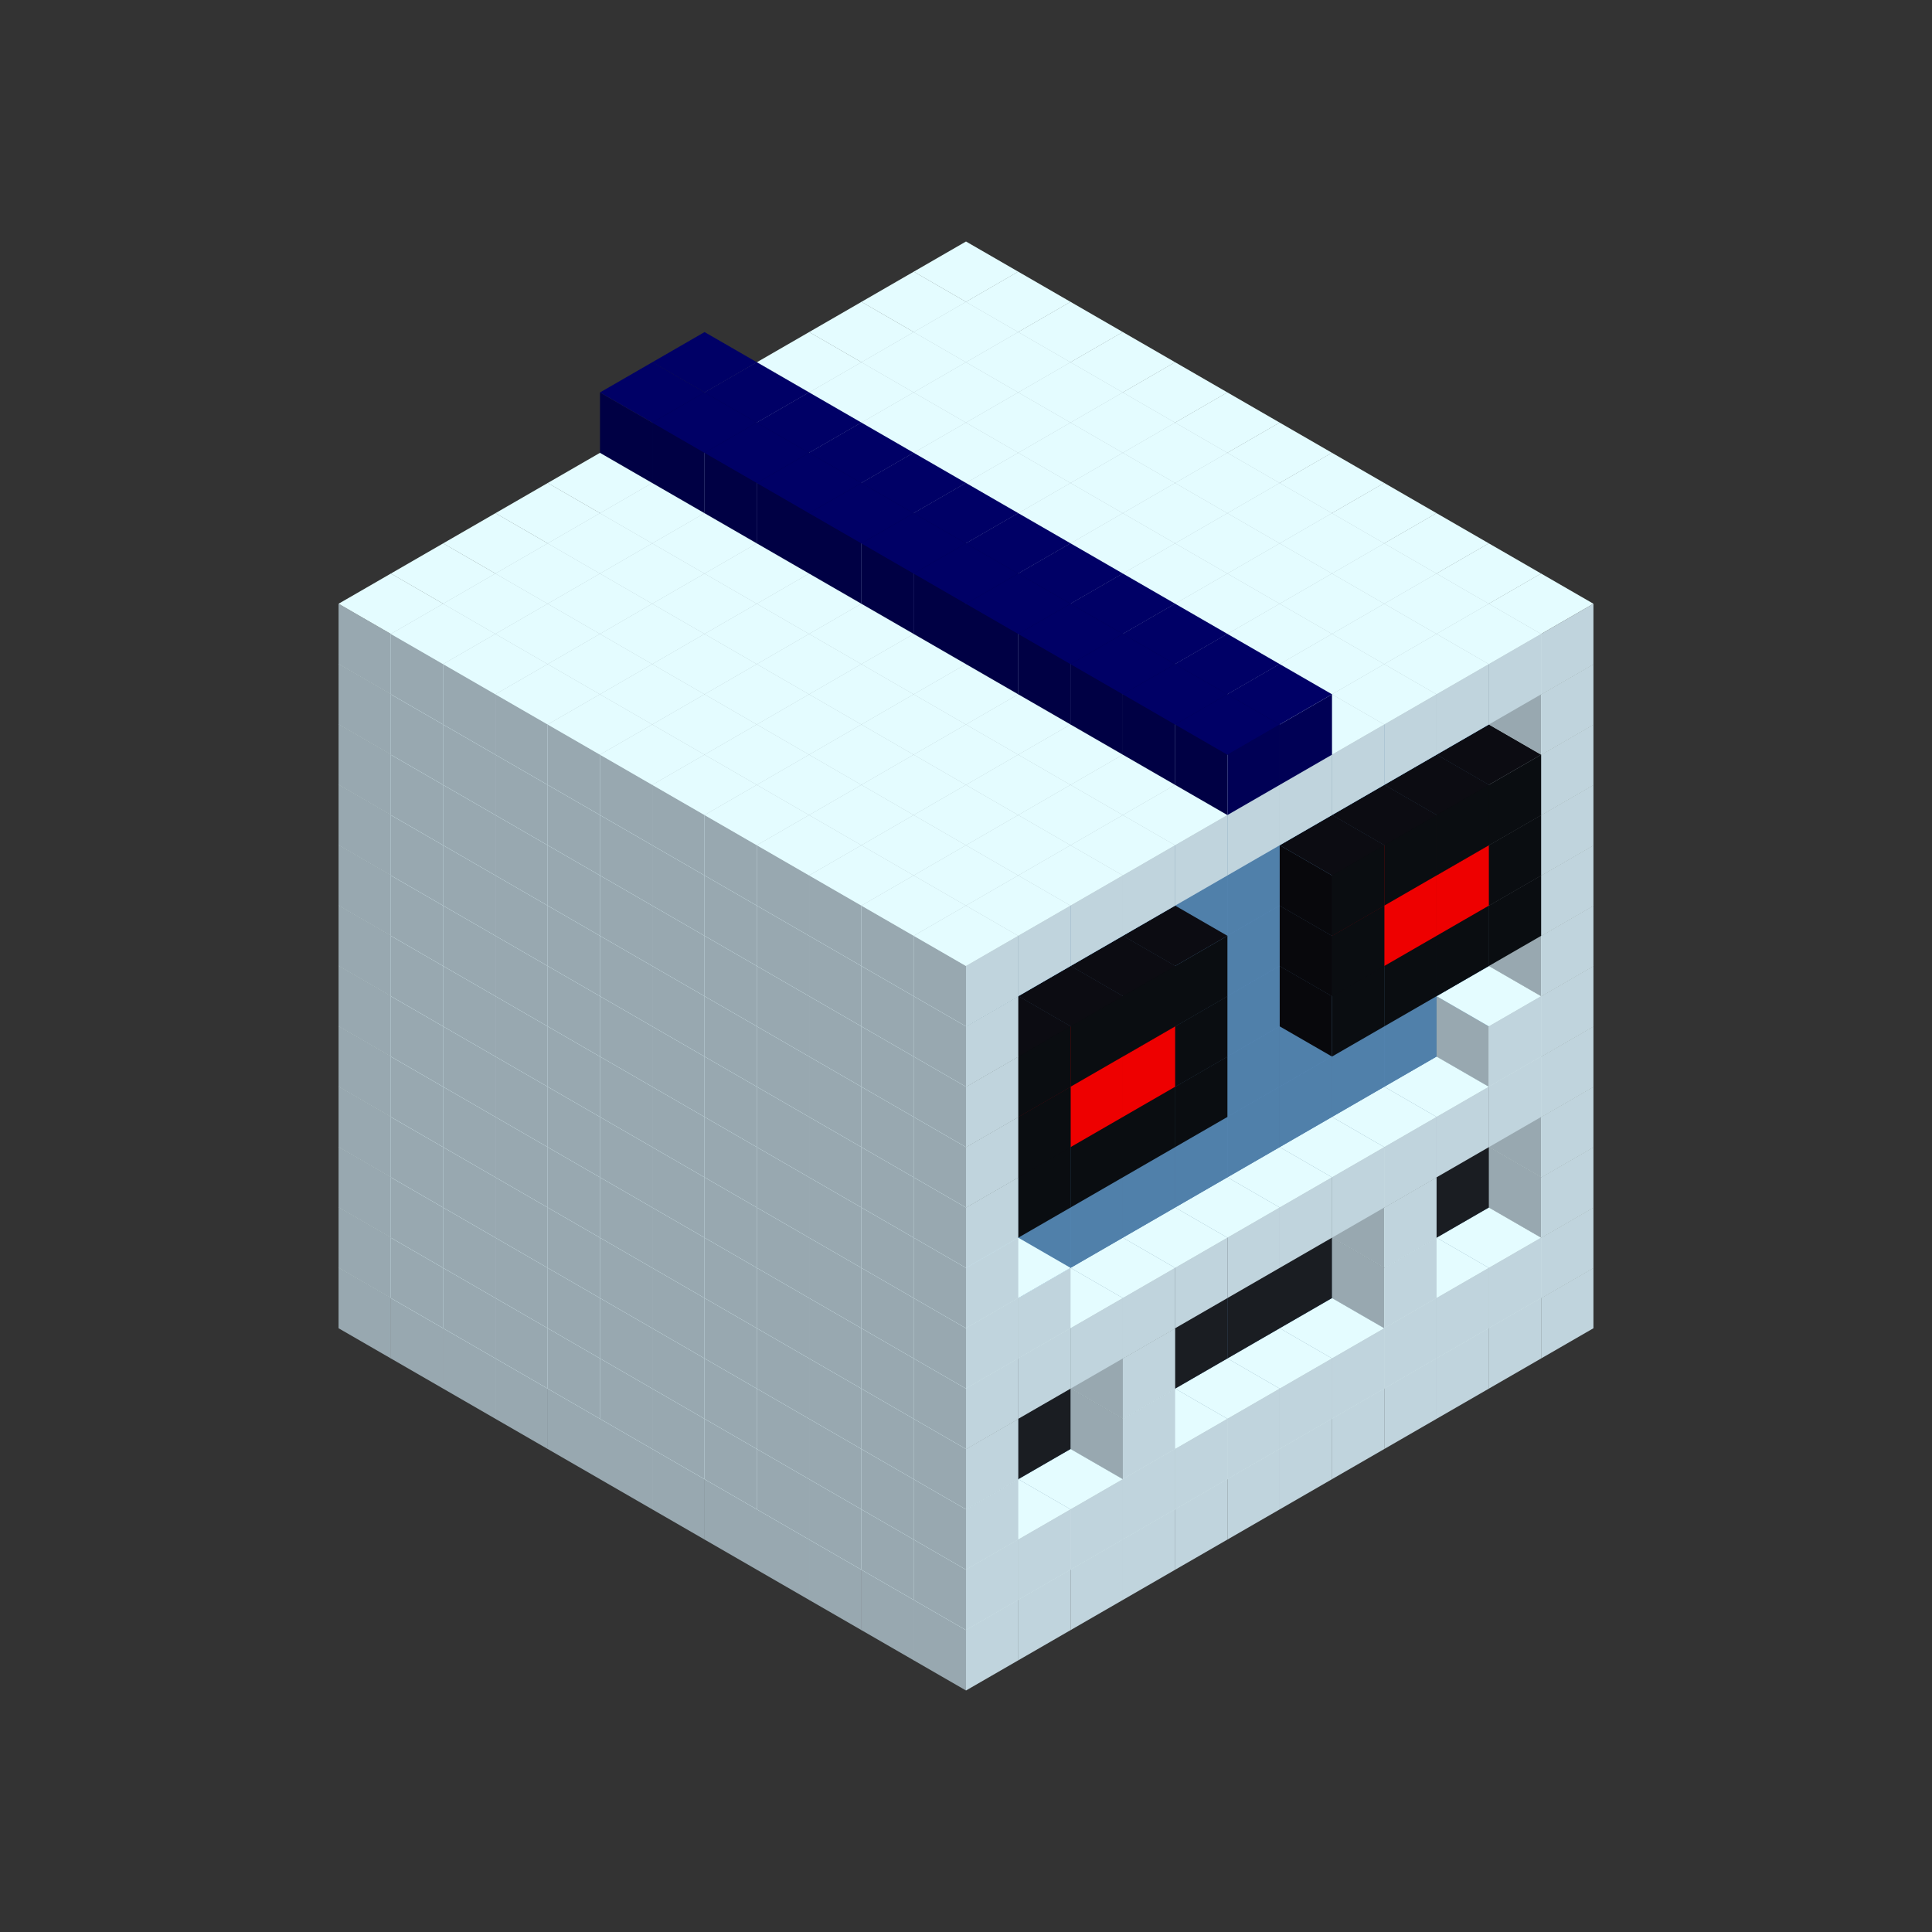 
<svg width='600' height='600' viewBox='4436371 5550000 3200000 3200000' xmlns='http://www.w3.org/2000/svg' xmlns:xlink='http://www.w3.org/1999/xlink'>
<rect x="4436371" y="5550000" width="3200000" height="3200000" fill="#333333" stroke="none"/>
<use xlink:href='#v-0x00000184-1' transform='translate(983738,3600000)'/>
<use xlink:href='#v-0x00000184-1' transform='translate(1070341,3650000)'/>
<use xlink:href='#v-0x00000184-1' transform='translate(1156944,3700000)'/>
<use xlink:href='#v-0x00000184-1' transform='translate(1243547,3750000)'/>
<use xlink:href='#v-0x00000184-1' transform='translate(1330150,3800000)'/>
<use xlink:href='#v-0x00000184-1' transform='translate(1416753,3850000)'/>
<use xlink:href='#v-0x00000184-1' transform='translate(1503356,3900000)'/>
<use xlink:href='#v-0x00000184-1' transform='translate(1589959,3950000)'/>
<use xlink:href='#v-0x00000184-1' transform='translate(1676562,4000000)'/>
<use xlink:href='#v-0x00000184-1' transform='translate(1763165,4050000)'/>
<use xlink:href='#v-0x00000184-1' transform='translate(1849768,4100000)'/>
<use xlink:href='#v-0x00000184-1' transform='translate(2889004,3600000)'/>
<use xlink:href='#v-0x00000184-1' transform='translate(2802401,3650000)'/>
<use xlink:href='#v-0x00000184-1' transform='translate(2715798,3700000)'/>
<use xlink:href='#v-0x00000184-1' transform='translate(2629195,3750000)'/>
<use xlink:href='#v-0x00000184-1' transform='translate(2542592,3800000)'/>
<use xlink:href='#v-0x00000184-1' transform='translate(2455989,3850000)'/>
<use xlink:href='#v-0x00000184-1' transform='translate(2369386,3900000)'/>
<use xlink:href='#v-0x00000184-1' transform='translate(2282783,3950000)'/>
<use xlink:href='#v-0x00000184-1' transform='translate(2196180,4000000)'/>
<use xlink:href='#v-0x00000184-1' transform='translate(2109577,4050000)'/>
<use xlink:href='#v-0x00000184-1' transform='translate(2022974,4100000)'/>
<use xlink:href='#v-0x00000184-1' transform='translate(1936371,4150000)'/>
<use xlink:href='#v-0x00000184-1' transform='translate(983738,3500000)'/>
<use xlink:href='#v-0x00000184-1' transform='translate(1070341,3550000)'/>
<use xlink:href='#v-0x00000184-1' transform='translate(1156944,3600000)'/>
<use xlink:href='#v-0x00000184-1' transform='translate(1243547,3650000)'/>
<use xlink:href='#v-0x00000184-1' transform='translate(1330150,3700000)'/>
<use xlink:href='#v-0x00000184-1' transform='translate(1416753,3750000)'/>
<use xlink:href='#v-0x00000184-1' transform='translate(1503356,3800000)'/>
<use xlink:href='#v-0x00000184-1' transform='translate(1589959,3850000)'/>
<use xlink:href='#v-0x00000184-1' transform='translate(1676562,3900000)'/>
<use xlink:href='#v-0x00000184-1' transform='translate(1763165,3950000)'/>
<use xlink:href='#v-0x00000184-2' transform='translate(2715798,3500000)'/>
<use xlink:href='#v-0x00000184-2' transform='translate(2629195,3550000)'/>
<use xlink:href='#v-0x00000184-2' transform='translate(2542592,3600000)'/>
<use xlink:href='#v-0x00000184-2' transform='translate(2455989,3650000)'/>
<use xlink:href='#v-0x00000184-2' transform='translate(2369386,3700000)'/>
<use xlink:href='#v-0x00000184-2' transform='translate(2282783,3750000)'/>
<use xlink:href='#v-0x00000184-2' transform='translate(2196180,3800000)'/>
<use xlink:href='#v-0x00000184-2' transform='translate(2109577,3850000)'/>
<use xlink:href='#v-0x00000184-2' transform='translate(2022974,3900000)'/>
<use xlink:href='#v-0x00000184-2' transform='translate(1936371,3950000)'/>
<use xlink:href='#v-0x00000184-1' transform='translate(1849768,4000000)'/>
<use xlink:href='#v-0x00000184-1' transform='translate(2889004,3500000)'/>
<use xlink:href='#v-0x00000184-1' transform='translate(2802401,3550000)'/>
<use xlink:href='#v-0x00000184-1' transform='translate(2715798,3600000)'/>
<use xlink:href='#v-0x00000184-1' transform='translate(2629195,3650000)'/>
<use xlink:href='#v-0x00000184-1' transform='translate(2542592,3700000)'/>
<use xlink:href='#v-0x00000184-1' transform='translate(2455989,3750000)'/>
<use xlink:href='#v-0x00000184-1' transform='translate(2369386,3800000)'/>
<use xlink:href='#v-0x00000184-1' transform='translate(2282783,3850000)'/>
<use xlink:href='#v-0x00000184-1' transform='translate(2196180,3900000)'/>
<use xlink:href='#v-0x00000184-1' transform='translate(2109577,3950000)'/>
<use xlink:href='#v-0x00000184-1' transform='translate(2022974,4000000)'/>
<use xlink:href='#v-0x00000184-1' transform='translate(1936371,4050000)'/>
<use xlink:href='#v-0x00000184-1' transform='translate(983738,3400000)'/>
<use xlink:href='#v-0x00000184-1' transform='translate(1070341,3450000)'/>
<use xlink:href='#v-0x00000184-1' transform='translate(1156944,3500000)'/>
<use xlink:href='#v-0x00000184-1' transform='translate(1243547,3550000)'/>
<use xlink:href='#v-0x00000184-1' transform='translate(1330150,3600000)'/>
<use xlink:href='#v-0x00000184-1' transform='translate(1416753,3650000)'/>
<use xlink:href='#v-0x00000184-1' transform='translate(1503356,3700000)'/>
<use xlink:href='#v-0x00000184-1' transform='translate(1589959,3750000)'/>
<use xlink:href='#v-0x00000184-1' transform='translate(1676562,3800000)'/>
<use xlink:href='#v-0x00000184-1' transform='translate(1763165,3850000)'/>
<use xlink:href='#v-0x00000184-4' transform='translate(2715798,3400000)'/>
<use xlink:href='#v-0x00000184-4' transform='translate(2629195,3450000)'/>
<use xlink:href='#v-0x00000184-4' transform='translate(2542592,3500000)'/>
<use xlink:href='#v-0x00000184-4' transform='translate(2455989,3550000)'/>
<use xlink:href='#v-0x00000184-4' transform='translate(2369386,3600000)'/>
<use xlink:href='#v-0x00000184-4' transform='translate(2282783,3650000)'/>
<use xlink:href='#v-0x00000184-4' transform='translate(2196180,3700000)'/>
<use xlink:href='#v-0x00000184-4' transform='translate(2109577,3750000)'/>
<use xlink:href='#v-0x00000184-4' transform='translate(2022974,3800000)'/>
<use xlink:href='#v-0x00000184-4' transform='translate(1936371,3850000)'/>
<use xlink:href='#v-0x00000184-1' transform='translate(1849768,3900000)'/>
<use xlink:href='#v-0x00000184-1' transform='translate(2889004,3400000)'/>
<use xlink:href='#v-0x00000184-1' transform='translate(2629195,3550000)'/>
<use xlink:href='#v-0x00000184-1' transform='translate(2196180,3800000)'/>
<use xlink:href='#v-0x00000184-1' transform='translate(1936371,3950000)'/>
<use xlink:href='#v-0x00000184-1' transform='translate(983738,3300000)'/>
<use xlink:href='#v-0x00000184-1' transform='translate(1070341,3350000)'/>
<use xlink:href='#v-0x00000184-1' transform='translate(1156944,3400000)'/>
<use xlink:href='#v-0x00000184-1' transform='translate(1243547,3450000)'/>
<use xlink:href='#v-0x00000184-1' transform='translate(1330150,3500000)'/>
<use xlink:href='#v-0x00000184-1' transform='translate(1416753,3550000)'/>
<use xlink:href='#v-0x00000184-1' transform='translate(1503356,3600000)'/>
<use xlink:href='#v-0x00000184-1' transform='translate(1589959,3650000)'/>
<use xlink:href='#v-0x00000184-1' transform='translate(1676562,3700000)'/>
<use xlink:href='#v-0x00000184-1' transform='translate(1763165,3750000)'/>
<use xlink:href='#v-0x00000184-4' transform='translate(2715798,3300000)'/>
<use xlink:href='#v-0x00000184-4' transform='translate(2629195,3350000)'/>
<use xlink:href='#v-0x00000184-4' transform='translate(2542592,3400000)'/>
<use xlink:href='#v-0x00000184-4' transform='translate(2455989,3450000)'/>
<use xlink:href='#v-0x00000184-4' transform='translate(2369386,3500000)'/>
<use xlink:href='#v-0x00000184-4' transform='translate(2282783,3550000)'/>
<use xlink:href='#v-0x00000184-4' transform='translate(2196180,3600000)'/>
<use xlink:href='#v-0x00000184-4' transform='translate(2109577,3650000)'/>
<use xlink:href='#v-0x00000184-4' transform='translate(2022974,3700000)'/>
<use xlink:href='#v-0x00000184-4' transform='translate(1936371,3750000)'/>
<use xlink:href='#v-0x00000184-1' transform='translate(1849768,3800000)'/>
<use xlink:href='#v-0x00000184-1' transform='translate(2889004,3300000)'/>
<use xlink:href='#v-0x00000184-1' transform='translate(2629195,3450000)'/>
<use xlink:href='#v-0x00000184-1' transform='translate(2196180,3700000)'/>
<use xlink:href='#v-0x00000184-1' transform='translate(1936371,3850000)'/>
<use xlink:href='#v-0x00000184-1' transform='translate(983738,3200000)'/>
<use xlink:href='#v-0x00000184-1' transform='translate(1070341,3250000)'/>
<use xlink:href='#v-0x00000184-1' transform='translate(1156944,3300000)'/>
<use xlink:href='#v-0x00000184-1' transform='translate(1243547,3350000)'/>
<use xlink:href='#v-0x00000184-1' transform='translate(1330150,3400000)'/>
<use xlink:href='#v-0x00000184-1' transform='translate(1416753,3450000)'/>
<use xlink:href='#v-0x00000184-1' transform='translate(1503356,3500000)'/>
<use xlink:href='#v-0x00000184-1' transform='translate(1589959,3550000)'/>
<use xlink:href='#v-0x00000184-1' transform='translate(1676562,3600000)'/>
<use xlink:href='#v-0x00000184-1' transform='translate(1763165,3650000)'/>
<use xlink:href='#v-0x00000184-2' transform='translate(2715798,3200000)'/>
<use xlink:href='#v-0x00000184-2' transform='translate(2629195,3250000)'/>
<use xlink:href='#v-0x00000184-2' transform='translate(2542592,3300000)'/>
<use xlink:href='#v-0x00000184-2' transform='translate(2455989,3350000)'/>
<use xlink:href='#v-0x00000184-2' transform='translate(2369386,3400000)'/>
<use xlink:href='#v-0x00000184-2' transform='translate(2282783,3450000)'/>
<use xlink:href='#v-0x00000184-2' transform='translate(2196180,3500000)'/>
<use xlink:href='#v-0x00000184-2' transform='translate(2109577,3550000)'/>
<use xlink:href='#v-0x00000184-2' transform='translate(2022974,3600000)'/>
<use xlink:href='#v-0x00000184-2' transform='translate(1936371,3650000)'/>
<use xlink:href='#v-0x00000184-1' transform='translate(1849768,3700000)'/>
<use xlink:href='#v-0x00000184-1' transform='translate(2889004,3200000)'/>
<use xlink:href='#v-0x00000184-1' transform='translate(2802401,3250000)'/>
<use xlink:href='#v-0x00000184-1' transform='translate(2715798,3300000)'/>
<use xlink:href='#v-0x00000184-1' transform='translate(2629195,3350000)'/>
<use xlink:href='#v-0x00000184-1' transform='translate(2542592,3400000)'/>
<use xlink:href='#v-0x00000184-1' transform='translate(2455989,3450000)'/>
<use xlink:href='#v-0x00000184-1' transform='translate(2369386,3500000)'/>
<use xlink:href='#v-0x00000184-1' transform='translate(2282783,3550000)'/>
<use xlink:href='#v-0x00000184-1' transform='translate(2196180,3600000)'/>
<use xlink:href='#v-0x00000184-1' transform='translate(2109577,3650000)'/>
<use xlink:href='#v-0x00000184-1' transform='translate(2022974,3700000)'/>
<use xlink:href='#v-0x00000184-1' transform='translate(1936371,3750000)'/>
<use xlink:href='#v-0x00000184-1' transform='translate(983738,3100000)'/>
<use xlink:href='#v-0x00000184-1' transform='translate(1070341,3150000)'/>
<use xlink:href='#v-0x00000184-1' transform='translate(1156944,3200000)'/>
<use xlink:href='#v-0x00000184-1' transform='translate(1243547,3250000)'/>
<use xlink:href='#v-0x00000184-1' transform='translate(1330150,3300000)'/>
<use xlink:href='#v-0x00000184-1' transform='translate(1416753,3350000)'/>
<use xlink:href='#v-0x00000184-1' transform='translate(1503356,3400000)'/>
<use xlink:href='#v-0x00000184-1' transform='translate(1589959,3450000)'/>
<use xlink:href='#v-0x00000184-1' transform='translate(1676562,3500000)'/>
<use xlink:href='#v-0x00000184-1' transform='translate(1763165,3550000)'/>
<use xlink:href='#v-0x00000184-2' transform='translate(2715798,3100000)'/>
<use xlink:href='#v-0x00000184-2' transform='translate(2629195,3150000)'/>
<use xlink:href='#v-0x00000184-2' transform='translate(2542592,3200000)'/>
<use xlink:href='#v-0x00000184-2' transform='translate(2455989,3250000)'/>
<use xlink:href='#v-0x00000184-2' transform='translate(2369386,3300000)'/>
<use xlink:href='#v-0x00000184-2' transform='translate(2282783,3350000)'/>
<use xlink:href='#v-0x00000184-2' transform='translate(2196180,3400000)'/>
<use xlink:href='#v-0x00000184-2' transform='translate(2109577,3450000)'/>
<use xlink:href='#v-0x00000184-2' transform='translate(2022974,3500000)'/>
<use xlink:href='#v-0x00000184-2' transform='translate(1936371,3550000)'/>
<use xlink:href='#v-0x00000184-1' transform='translate(1849768,3600000)'/>
<use xlink:href='#v-0x00000184-1' transform='translate(2889004,3100000)'/>
<use xlink:href='#v-0x00000184-1' transform='translate(2802401,3150000)'/>
<use xlink:href='#v-0x00000184-1' transform='translate(2022974,3600000)'/>
<use xlink:href='#v-0x00000184-1' transform='translate(1936371,3650000)'/>
<use xlink:href='#v-0x00000184-1' transform='translate(983738,3000000)'/>
<use xlink:href='#v-0x00000184-1' transform='translate(1070341,3050000)'/>
<use xlink:href='#v-0x00000184-1' transform='translate(1156944,3100000)'/>
<use xlink:href='#v-0x00000184-1' transform='translate(1243547,3150000)'/>
<use xlink:href='#v-0x00000184-1' transform='translate(1330150,3200000)'/>
<use xlink:href='#v-0x00000184-1' transform='translate(1416753,3250000)'/>
<use xlink:href='#v-0x00000184-1' transform='translate(1503356,3300000)'/>
<use xlink:href='#v-0x00000184-1' transform='translate(1589959,3350000)'/>
<use xlink:href='#v-0x00000184-1' transform='translate(1676562,3400000)'/>
<use xlink:href='#v-0x00000184-1' transform='translate(1763165,3450000)'/>
<use xlink:href='#v-0x00000184-2' transform='translate(2715798,3000000)'/>
<use xlink:href='#v-0x00000184-2' transform='translate(2629195,3050000)'/>
<use xlink:href='#v-0x00000184-2' transform='translate(2542592,3100000)'/>
<use xlink:href='#v-0x00000184-2' transform='translate(2455989,3150000)'/>
<use xlink:href='#v-0x00000184-2' transform='translate(2369386,3200000)'/>
<use xlink:href='#v-0x00000184-2' transform='translate(2282783,3250000)'/>
<use xlink:href='#v-0x00000184-2' transform='translate(2196180,3300000)'/>
<use xlink:href='#v-0x00000184-2' transform='translate(2109577,3350000)'/>
<use xlink:href='#v-0x00000184-2' transform='translate(2022974,3400000)'/>
<use xlink:href='#v-0x00000184-2' transform='translate(1936371,3450000)'/>
<use xlink:href='#v-0x00000184-1' transform='translate(1849768,3500000)'/>
<use xlink:href='#v-0x00000184-1' transform='translate(2889004,3000000)'/>
<use xlink:href='#v-0x00000184-1' transform='translate(1936371,3550000)'/>
<use xlink:href='#v-0x00000184-1' transform='translate(983738,2900000)'/>
<use xlink:href='#v-0x00000184-1' transform='translate(1070341,2950000)'/>
<use xlink:href='#v-0x00000184-1' transform='translate(1156944,3000000)'/>
<use xlink:href='#v-0x00000184-1' transform='translate(1243547,3050000)'/>
<use xlink:href='#v-0x00000184-1' transform='translate(1330150,3100000)'/>
<use xlink:href='#v-0x00000184-1' transform='translate(1416753,3150000)'/>
<use xlink:href='#v-0x00000184-1' transform='translate(1503356,3200000)'/>
<use xlink:href='#v-0x00000184-1' transform='translate(1589959,3250000)'/>
<use xlink:href='#v-0x00000184-1' transform='translate(1676562,3300000)'/>
<use xlink:href='#v-0x00000184-1' transform='translate(1763165,3350000)'/>
<use xlink:href='#v-0x00000184-2' transform='translate(2715798,2900000)'/>
<use xlink:href='#v-0x00000184-2' transform='translate(2629195,2950000)'/>
<use xlink:href='#v-0x00000184-2' transform='translate(2542592,3000000)'/>
<use xlink:href='#v-0x00000184-2' transform='translate(2455989,3050000)'/>
<use xlink:href='#v-0x00000184-2' transform='translate(2369386,3100000)'/>
<use xlink:href='#v-0x00000184-2' transform='translate(2282783,3150000)'/>
<use xlink:href='#v-0x00000184-2' transform='translate(2196180,3200000)'/>
<use xlink:href='#v-0x00000184-2' transform='translate(2109577,3250000)'/>
<use xlink:href='#v-0x00000184-2' transform='translate(2022974,3300000)'/>
<use xlink:href='#v-0x00000184-2' transform='translate(1936371,3350000)'/>
<use xlink:href='#v-0x00000184-1' transform='translate(1849768,3400000)'/>
<use xlink:href='#v-0x00000184-1' transform='translate(2889004,2900000)'/>
<use xlink:href='#v-0x00000184-5' transform='translate(2802401,2950000)'/>
<use xlink:href='#v-0x00000184-5' transform='translate(2715798,3000000)'/>
<use xlink:href='#v-0x00000184-5' transform='translate(2629195,3050000)'/>
<use xlink:href='#v-0x00000184-5' transform='translate(2542592,3100000)'/>
<use xlink:href='#v-0x00000184-5' transform='translate(2282783,3250000)'/>
<use xlink:href='#v-0x00000184-5' transform='translate(2196180,3300000)'/>
<use xlink:href='#v-0x00000184-5' transform='translate(2109577,3350000)'/>
<use xlink:href='#v-0x00000184-5' transform='translate(2022974,3400000)'/>
<use xlink:href='#v-0x00000184-1' transform='translate(1936371,3450000)'/>
<use xlink:href='#v-0x00000184-1' transform='translate(983738,2800000)'/>
<use xlink:href='#v-0x00000184-1' transform='translate(1070341,2850000)'/>
<use xlink:href='#v-0x00000184-1' transform='translate(1156944,2900000)'/>
<use xlink:href='#v-0x00000184-1' transform='translate(1243547,2950000)'/>
<use xlink:href='#v-0x00000184-1' transform='translate(1330150,3000000)'/>
<use xlink:href='#v-0x00000184-1' transform='translate(1416753,3050000)'/>
<use xlink:href='#v-0x00000184-1' transform='translate(1503356,3100000)'/>
<use xlink:href='#v-0x00000184-1' transform='translate(1589959,3150000)'/>
<use xlink:href='#v-0x00000184-1' transform='translate(1676562,3200000)'/>
<use xlink:href='#v-0x00000184-1' transform='translate(1763165,3250000)'/>
<use xlink:href='#v-0x00000184-2' transform='translate(2715798,2800000)'/>
<use xlink:href='#v-0x00000184-2' transform='translate(2629195,2850000)'/>
<use xlink:href='#v-0x00000184-2' transform='translate(2542592,2900000)'/>
<use xlink:href='#v-0x00000184-2' transform='translate(2455989,2950000)'/>
<use xlink:href='#v-0x00000184-2' transform='translate(2369386,3000000)'/>
<use xlink:href='#v-0x00000184-2' transform='translate(2282783,3050000)'/>
<use xlink:href='#v-0x00000184-2' transform='translate(2196180,3100000)'/>
<use xlink:href='#v-0x00000184-2' transform='translate(2109577,3150000)'/>
<use xlink:href='#v-0x00000184-2' transform='translate(2022974,3200000)'/>
<use xlink:href='#v-0x00000184-2' transform='translate(1936371,3250000)'/>
<use xlink:href='#v-0x00000184-1' transform='translate(1849768,3300000)'/>
<use xlink:href='#v-0x00000184-1' transform='translate(2889004,2800000)'/>
<use xlink:href='#v-0x00000184-5' transform='translate(2802401,2850000)'/>
<use xlink:href='#v-0x00000184-6' transform='translate(2715798,2900000)'/>
<use xlink:href='#v-0x00000184-6' transform='translate(2629195,2950000)'/>
<use xlink:href='#v-0x00000184-5' transform='translate(2542592,3000000)'/>
<use xlink:href='#v-0x00000184-5' transform='translate(2282783,3150000)'/>
<use xlink:href='#v-0x00000184-6' transform='translate(2196180,3200000)'/>
<use xlink:href='#v-0x00000184-6' transform='translate(2109577,3250000)'/>
<use xlink:href='#v-0x00000184-5' transform='translate(2022974,3300000)'/>
<use xlink:href='#v-0x00000184-1' transform='translate(1936371,3350000)'/>
<use xlink:href='#v-0x00000184-1' transform='translate(983738,2700000)'/>
<use xlink:href='#v-0x00000184-1' transform='translate(1070341,2750000)'/>
<use xlink:href='#v-0x00000184-1' transform='translate(1156944,2800000)'/>
<use xlink:href='#v-0x00000184-1' transform='translate(1243547,2850000)'/>
<use xlink:href='#v-0x00000184-1' transform='translate(1330150,2900000)'/>
<use xlink:href='#v-0x00000184-1' transform='translate(1416753,2950000)'/>
<use xlink:href='#v-0x00000184-1' transform='translate(1503356,3000000)'/>
<use xlink:href='#v-0x00000184-1' transform='translate(1589959,3050000)'/>
<use xlink:href='#v-0x00000184-1' transform='translate(1676562,3100000)'/>
<use xlink:href='#v-0x00000184-1' transform='translate(1763165,3150000)'/>
<use xlink:href='#v-0x00000184-2' transform='translate(2715798,2700000)'/>
<use xlink:href='#v-0x00000184-2' transform='translate(2629195,2750000)'/>
<use xlink:href='#v-0x00000184-2' transform='translate(2542592,2800000)'/>
<use xlink:href='#v-0x00000184-2' transform='translate(2455989,2850000)'/>
<use xlink:href='#v-0x00000184-2' transform='translate(2369386,2900000)'/>
<use xlink:href='#v-0x00000184-2' transform='translate(2282783,2950000)'/>
<use xlink:href='#v-0x00000184-2' transform='translate(2196180,3000000)'/>
<use xlink:href='#v-0x00000184-2' transform='translate(2109577,3050000)'/>
<use xlink:href='#v-0x00000184-2' transform='translate(2022974,3100000)'/>
<use xlink:href='#v-0x00000184-2' transform='translate(1936371,3150000)'/>
<use xlink:href='#v-0x00000184-1' transform='translate(1849768,3200000)'/>
<use xlink:href='#v-0x00000184-1' transform='translate(2889004,2700000)'/>
<use xlink:href='#v-0x00000184-5' transform='translate(2802401,2750000)'/>
<use xlink:href='#v-0x00000184-5' transform='translate(2715798,2800000)'/>
<use xlink:href='#v-0x00000184-5' transform='translate(2629195,2850000)'/>
<use xlink:href='#v-0x00000184-5' transform='translate(2542592,2900000)'/>
<use xlink:href='#v-0x00000184-5' transform='translate(2282783,3050000)'/>
<use xlink:href='#v-0x00000184-5' transform='translate(2196180,3100000)'/>
<use xlink:href='#v-0x00000184-5' transform='translate(2109577,3150000)'/>
<use xlink:href='#v-0x00000184-5' transform='translate(2022974,3200000)'/>
<use xlink:href='#v-0x00000184-1' transform='translate(1936371,3250000)'/>
<use xlink:href='#v-0x00000184-1' transform='translate(983738,2600000)'/>
<use xlink:href='#v-0x00000184-1' transform='translate(1070341,2650000)'/>
<use xlink:href='#v-0x00000184-1' transform='translate(1156944,2700000)'/>
<use xlink:href='#v-0x00000184-1' transform='translate(1243547,2750000)'/>
<use xlink:href='#v-0x00000184-1' transform='translate(1330150,2800000)'/>
<use xlink:href='#v-0x00000184-1' transform='translate(1416753,2850000)'/>
<use xlink:href='#v-0x00000184-1' transform='translate(1503356,2900000)'/>
<use xlink:href='#v-0x00000184-1' transform='translate(1589959,2950000)'/>
<use xlink:href='#v-0x00000184-1' transform='translate(1676562,3000000)'/>
<use xlink:href='#v-0x00000184-1' transform='translate(1763165,3050000)'/>
<use xlink:href='#v-0x00000184-2' transform='translate(2715798,2600000)'/>
<use xlink:href='#v-0x00000184-2' transform='translate(2629195,2650000)'/>
<use xlink:href='#v-0x00000184-2' transform='translate(2542592,2700000)'/>
<use xlink:href='#v-0x00000184-2' transform='translate(2455989,2750000)'/>
<use xlink:href='#v-0x00000184-2' transform='translate(2369386,2800000)'/>
<use xlink:href='#v-0x00000184-2' transform='translate(2282783,2850000)'/>
<use xlink:href='#v-0x00000184-2' transform='translate(2196180,2900000)'/>
<use xlink:href='#v-0x00000184-2' transform='translate(2109577,2950000)'/>
<use xlink:href='#v-0x00000184-2' transform='translate(2022974,3000000)'/>
<use xlink:href='#v-0x00000184-2' transform='translate(1936371,3050000)'/>
<use xlink:href='#v-0x00000184-1' transform='translate(1849768,3100000)'/>
<use xlink:href='#v-0x00000184-1' transform='translate(2889004,2600000)'/>
<use xlink:href='#v-0x00000184-1' transform='translate(1936371,3150000)'/>
<use xlink:href='#v-0x00000184-1' transform='translate(1936371,1950000)'/>
<use xlink:href='#v-0x00000184-1' transform='translate(1849768,2000000)'/>
<use xlink:href='#v-0x00000184-1' transform='translate(1763165,2050000)'/>
<use xlink:href='#v-0x00000184-1' transform='translate(1676562,2100000)'/>
<use xlink:href='#v-0x00000184-1' transform='translate(1589959,2150000)'/>
<use xlink:href='#v-0x00000184-1' transform='translate(1503356,2200000)'/>
<use xlink:href='#v-0x00000184-1' transform='translate(1416753,2250000)'/>
<use xlink:href='#v-0x00000184-1' transform='translate(1330150,2300000)'/>
<use xlink:href='#v-0x00000184-1' transform='translate(1243547,2350000)'/>
<use xlink:href='#v-0x00000184-1' transform='translate(1156944,2400000)'/>
<use xlink:href='#v-0x00000184-1' transform='translate(1070341,2450000)'/>
<use xlink:href='#v-0x00000184-1' transform='translate(983738,2500000)'/>
<use xlink:href='#v-0x00000184-1' transform='translate(2022974,2000000)'/>
<use xlink:href='#v-0x00000184-1' transform='translate(1936371,2050000)'/>
<use xlink:href='#v-0x00000184-1' transform='translate(1849768,2100000)'/>
<use xlink:href='#v-0x00000184-1' transform='translate(1763165,2150000)'/>
<use xlink:href='#v-0x00000184-1' transform='translate(1676562,2200000)'/>
<use xlink:href='#v-0x00000184-1' transform='translate(1589959,2250000)'/>
<use xlink:href='#v-0x00000184-1' transform='translate(1503356,2300000)'/>
<use xlink:href='#v-0x00000184-1' transform='translate(1416753,2350000)'/>
<use xlink:href='#v-0x00000184-1' transform='translate(1330150,2400000)'/>
<use xlink:href='#v-0x00000184-1' transform='translate(1243547,2450000)'/>
<use xlink:href='#v-0x00000184-1' transform='translate(1156944,2500000)'/>
<use xlink:href='#v-0x00000184-1' transform='translate(1070341,2550000)'/>
<use xlink:href='#v-0x00000184-1' transform='translate(2109577,2050000)'/>
<use xlink:href='#v-0x00000184-1' transform='translate(2022974,2100000)'/>
<use xlink:href='#v-0x00000184-1' transform='translate(1936371,2150000)'/>
<use xlink:href='#v-0x00000184-1' transform='translate(1849768,2200000)'/>
<use xlink:href='#v-0x00000184-1' transform='translate(1763165,2250000)'/>
<use xlink:href='#v-0x00000184-1' transform='translate(1676562,2300000)'/>
<use xlink:href='#v-0x00000184-1' transform='translate(1589959,2350000)'/>
<use xlink:href='#v-0x00000184-1' transform='translate(1503356,2400000)'/>
<use xlink:href='#v-0x00000184-1' transform='translate(1416753,2450000)'/>
<use xlink:href='#v-0x00000184-1' transform='translate(1330150,2500000)'/>
<use xlink:href='#v-0x00000184-1' transform='translate(1243547,2550000)'/>
<use xlink:href='#v-0x00000184-1' transform='translate(1156944,2600000)'/>
<use xlink:href='#v-0x00000184-1' transform='translate(2196180,2100000)'/>
<use xlink:href='#v-0x00000184-1' transform='translate(2109577,2150000)'/>
<use xlink:href='#v-0x00000184-1' transform='translate(2022974,2200000)'/>
<use xlink:href='#v-0x00000184-1' transform='translate(1936371,2250000)'/>
<use xlink:href='#v-0x00000184-1' transform='translate(1849768,2300000)'/>
<use xlink:href='#v-0x00000184-1' transform='translate(1763165,2350000)'/>
<use xlink:href='#v-0x00000184-1' transform='translate(1676562,2400000)'/>
<use xlink:href='#v-0x00000184-1' transform='translate(1589959,2450000)'/>
<use xlink:href='#v-0x00000184-1' transform='translate(1503356,2500000)'/>
<use xlink:href='#v-0x00000184-1' transform='translate(1416753,2550000)'/>
<use xlink:href='#v-0x00000184-1' transform='translate(1330150,2600000)'/>
<use xlink:href='#v-0x00000184-1' transform='translate(1243547,2650000)'/>
<use xlink:href='#v-0x00000184-1' transform='translate(2282783,2150000)'/>
<use xlink:href='#v-0x00000184-1' transform='translate(2196180,2200000)'/>
<use xlink:href='#v-0x00000184-1' transform='translate(2109577,2250000)'/>
<use xlink:href='#v-0x00000184-1' transform='translate(2022974,2300000)'/>
<use xlink:href='#v-0x00000184-1' transform='translate(1936371,2350000)'/>
<use xlink:href='#v-0x00000184-1' transform='translate(1849768,2400000)'/>
<use xlink:href='#v-0x00000184-1' transform='translate(1763165,2450000)'/>
<use xlink:href='#v-0x00000184-1' transform='translate(1676562,2500000)'/>
<use xlink:href='#v-0x00000184-1' transform='translate(1589959,2550000)'/>
<use xlink:href='#v-0x00000184-1' transform='translate(1503356,2600000)'/>
<use xlink:href='#v-0x00000184-1' transform='translate(1416753,2650000)'/>
<use xlink:href='#v-0x00000184-1' transform='translate(1330150,2700000)'/>
<use xlink:href='#v-0x00000184-1' transform='translate(2369386,2200000)'/>
<use xlink:href='#v-0x00000184-1' transform='translate(2282783,2250000)'/>
<use xlink:href='#v-0x00000184-1' transform='translate(2196180,2300000)'/>
<use xlink:href='#v-0x00000184-1' transform='translate(2109577,2350000)'/>
<use xlink:href='#v-0x00000184-1' transform='translate(2022974,2400000)'/>
<use xlink:href='#v-0x00000184-1' transform='translate(1936371,2450000)'/>
<use xlink:href='#v-0x00000184-1' transform='translate(1849768,2500000)'/>
<use xlink:href='#v-0x00000184-1' transform='translate(1763165,2550000)'/>
<use xlink:href='#v-0x00000184-1' transform='translate(1676562,2600000)'/>
<use xlink:href='#v-0x00000184-1' transform='translate(1589959,2650000)'/>
<use xlink:href='#v-0x00000184-1' transform='translate(1503356,2700000)'/>
<use xlink:href='#v-0x00000184-1' transform='translate(1416753,2750000)'/>
<use xlink:href='#v-0x00000184-1' transform='translate(2455989,2250000)'/>
<use xlink:href='#v-0x00000184-1' transform='translate(2369386,2300000)'/>
<use xlink:href='#v-0x00000184-1' transform='translate(2282783,2350000)'/>
<use xlink:href='#v-0x00000184-1' transform='translate(2196180,2400000)'/>
<use xlink:href='#v-0x00000184-1' transform='translate(2109577,2450000)'/>
<use xlink:href='#v-0x00000184-1' transform='translate(2022974,2500000)'/>
<use xlink:href='#v-0x00000184-1' transform='translate(1936371,2550000)'/>
<use xlink:href='#v-0x00000184-1' transform='translate(1849768,2600000)'/>
<use xlink:href='#v-0x00000184-1' transform='translate(1763165,2650000)'/>
<use xlink:href='#v-0x00000184-1' transform='translate(1676562,2700000)'/>
<use xlink:href='#v-0x00000184-1' transform='translate(1589959,2750000)'/>
<use xlink:href='#v-0x00000184-1' transform='translate(1503356,2800000)'/>
<use xlink:href='#v-0x00000184-1' transform='translate(2542592,2300000)'/>
<use xlink:href='#v-0x00000184-1' transform='translate(2455989,2350000)'/>
<use xlink:href='#v-0x00000184-1' transform='translate(2369386,2400000)'/>
<use xlink:href='#v-0x00000184-1' transform='translate(2282783,2450000)'/>
<use xlink:href='#v-0x00000184-1' transform='translate(2196180,2500000)'/>
<use xlink:href='#v-0x00000184-1' transform='translate(2109577,2550000)'/>
<use xlink:href='#v-0x00000184-1' transform='translate(2022974,2600000)'/>
<use xlink:href='#v-0x00000184-1' transform='translate(1936371,2650000)'/>
<use xlink:href='#v-0x00000184-1' transform='translate(1849768,2700000)'/>
<use xlink:href='#v-0x00000184-1' transform='translate(1763165,2750000)'/>
<use xlink:href='#v-0x00000184-1' transform='translate(1676562,2800000)'/>
<use xlink:href='#v-0x00000184-1' transform='translate(1589959,2850000)'/>
<use xlink:href='#v-0x00000184-1' transform='translate(2629195,2350000)'/>
<use xlink:href='#v-0x00000184-1' transform='translate(2542592,2400000)'/>
<use xlink:href='#v-0x00000184-1' transform='translate(2455989,2450000)'/>
<use xlink:href='#v-0x00000184-1' transform='translate(2369386,2500000)'/>
<use xlink:href='#v-0x00000184-1' transform='translate(2282783,2550000)'/>
<use xlink:href='#v-0x00000184-1' transform='translate(2196180,2600000)'/>
<use xlink:href='#v-0x00000184-1' transform='translate(2109577,2650000)'/>
<use xlink:href='#v-0x00000184-1' transform='translate(2022974,2700000)'/>
<use xlink:href='#v-0x00000184-1' transform='translate(1936371,2750000)'/>
<use xlink:href='#v-0x00000184-1' transform='translate(1849768,2800000)'/>
<use xlink:href='#v-0x00000184-1' transform='translate(1763165,2850000)'/>
<use xlink:href='#v-0x00000184-1' transform='translate(1676562,2900000)'/>
<use xlink:href='#v-0x00000184-1' transform='translate(2715798,2400000)'/>
<use xlink:href='#v-0x00000184-1' transform='translate(2629195,2450000)'/>
<use xlink:href='#v-0x00000184-1' transform='translate(2542592,2500000)'/>
<use xlink:href='#v-0x00000184-1' transform='translate(2455989,2550000)'/>
<use xlink:href='#v-0x00000184-1' transform='translate(2369386,2600000)'/>
<use xlink:href='#v-0x00000184-1' transform='translate(2282783,2650000)'/>
<use xlink:href='#v-0x00000184-1' transform='translate(2196180,2700000)'/>
<use xlink:href='#v-0x00000184-1' transform='translate(2109577,2750000)'/>
<use xlink:href='#v-0x00000184-1' transform='translate(2022974,2800000)'/>
<use xlink:href='#v-0x00000184-1' transform='translate(1936371,2850000)'/>
<use xlink:href='#v-0x00000184-1' transform='translate(1849768,2900000)'/>
<use xlink:href='#v-0x00000184-1' transform='translate(1763165,2950000)'/>
<use xlink:href='#v-0x00000184-1' transform='translate(2802401,2450000)'/>
<use xlink:href='#v-0x00000184-1' transform='translate(2715798,2500000)'/>
<use xlink:href='#v-0x00000184-1' transform='translate(2629195,2550000)'/>
<use xlink:href='#v-0x00000184-1' transform='translate(2542592,2600000)'/>
<use xlink:href='#v-0x00000184-1' transform='translate(2455989,2650000)'/>
<use xlink:href='#v-0x00000184-1' transform='translate(2369386,2700000)'/>
<use xlink:href='#v-0x00000184-1' transform='translate(2282783,2750000)'/>
<use xlink:href='#v-0x00000184-1' transform='translate(2196180,2800000)'/>
<use xlink:href='#v-0x00000184-1' transform='translate(2109577,2850000)'/>
<use xlink:href='#v-0x00000184-1' transform='translate(2022974,2900000)'/>
<use xlink:href='#v-0x00000184-1' transform='translate(1936371,2950000)'/>
<use xlink:href='#v-0x00000184-1' transform='translate(1849768,3000000)'/>
<use xlink:href='#v-0x00000184-1' transform='translate(2889004,2500000)'/>
<use xlink:href='#v-0x00000184-1' transform='translate(2802401,2550000)'/>
<use xlink:href='#v-0x00000184-1' transform='translate(2715798,2600000)'/>
<use xlink:href='#v-0x00000184-1' transform='translate(2629195,2650000)'/>
<use xlink:href='#v-0x00000184-1' transform='translate(2542592,2700000)'/>
<use xlink:href='#v-0x00000184-1' transform='translate(2455989,2750000)'/>
<use xlink:href='#v-0x00000184-1' transform='translate(2369386,2800000)'/>
<use xlink:href='#v-0x00000184-1' transform='translate(2282783,2850000)'/>
<use xlink:href='#v-0x00000184-1' transform='translate(2196180,2900000)'/>
<use xlink:href='#v-0x00000184-1' transform='translate(2109577,2950000)'/>
<use xlink:href='#v-0x00000184-1' transform='translate(2022974,3000000)'/>
<use xlink:href='#v-0x00000184-1' transform='translate(1936371,3050000)'/>
<use xlink:href='#v-0x00000184-7' transform='translate(1503356,2100000)'/>
<use xlink:href='#v-0x00000184-7' transform='translate(1416753,2150000)'/>
<use xlink:href='#v-0x00000184-7' transform='translate(1589959,2150000)'/>
<use xlink:href='#v-0x00000184-7' transform='translate(1503356,2200000)'/>
<use xlink:href='#v-0x00000184-7' transform='translate(1676562,2200000)'/>
<use xlink:href='#v-0x00000184-7' transform='translate(1589959,2250000)'/>
<use xlink:href='#v-0x00000184-7' transform='translate(1763165,2250000)'/>
<use xlink:href='#v-0x00000184-7' transform='translate(1676562,2300000)'/>
<use xlink:href='#v-0x00000184-7' transform='translate(1849768,2300000)'/>
<use xlink:href='#v-0x00000184-7' transform='translate(1763165,2350000)'/>
<use xlink:href='#v-0x00000184-7' transform='translate(1936371,2350000)'/>
<use xlink:href='#v-0x00000184-7' transform='translate(1849768,2400000)'/>
<use xlink:href='#v-0x00000184-7' transform='translate(2022974,2400000)'/>
<use xlink:href='#v-0x00000184-7' transform='translate(1936371,2450000)'/>
<use xlink:href='#v-0x00000184-7' transform='translate(2109577,2450000)'/>
<use xlink:href='#v-0x00000184-7' transform='translate(2022974,2500000)'/>
<use xlink:href='#v-0x00000184-7' transform='translate(2196180,2500000)'/>
<use xlink:href='#v-0x00000184-7' transform='translate(2109577,2550000)'/>
<use xlink:href='#v-0x00000184-7' transform='translate(2282783,2550000)'/>
<use xlink:href='#v-0x00000184-7' transform='translate(2196180,2600000)'/>
<use xlink:href='#v-0x00000184-7' transform='translate(2369386,2600000)'/>
<use xlink:href='#v-0x00000184-7' transform='translate(2282783,2650000)'/>
<use xlink:href='#v-0x00000184-7' transform='translate(2455989,2650000)'/>
<use xlink:href='#v-0x00000184-7' transform='translate(2369386,2700000)'/>
<defs>
<g id='v-0x00000184-1'>
<polygon points='4100000,4100000 4100000,4200000 4013397,4150000 4013397,4050000' fill='#98a8b0'/>
<polygon points='4100000,4100000 4100000,4200000 4186602,4150000 4186602,4050000' fill='#c0d4dd'/>
<polygon points='4100000,4100000 4013397,4050000 4100000,4000000 4186602,4050000' fill='#e4fcff'/>
</g>
<g id='v-0x00000184-2'>
<polygon points='4100000,4100000 4100000,4200000 4013397,4150000 4013397,4050000' fill='#406488'/>
<polygon points='4100000,4100000 4100000,4200000 4186602,4150000 4186602,4050000' fill='#5080aa'/>
<polygon points='4100000,4100000 4013397,4050000 4100000,4000000 4186602,4050000' fill='#6096cc'/>
</g>
<g id='v-0x00000184-3'>
<polygon points='4100000,4100000 4100000,4200000 4013397,4150000 4013397,4050000' fill='#0098cc'/>
<polygon points='4100000,4100000 4100000,4200000 4186602,4150000 4186602,4050000' fill='#00c0ff'/>
<polygon points='4100000,4100000 4013397,4050000 4100000,4000000 4186602,4050000' fill='#00e4ff'/>
</g>
<g id='v-0x00000184-4'>
<polygon points='4100000,4100000 4100000,4200000 4013397,4150000 4013397,4050000' fill='#141418'/>
<polygon points='4100000,4100000 4100000,4200000 4186602,4150000 4186602,4050000' fill='#1a1d22'/>
<polygon points='4100000,4100000 4013397,4050000 4100000,4000000 4186602,4050000' fill='#1e1e24'/>
</g>
<g id='v-0x00000184-5'>
<polygon points='4100000,4100000 4100000,4200000 4013397,4150000 4013397,4050000' fill='#08080c'/>
<polygon points='4100000,4100000 4100000,4200000 4186602,4150000 4186602,4050000' fill='#0a0d11'/>
<polygon points='4100000,4100000 4013397,4050000 4100000,4000000 4186602,4050000' fill='#0c0c12'/>
</g>
<g id='v-0x00000184-6'>
<polygon points='4100000,4100000 4100000,4200000 4013397,4150000 4013397,4050000' fill='#bc0000'/>
<polygon points='4100000,4100000 4100000,4200000 4186602,4150000 4186602,4050000' fill='#ee0000'/>
<polygon points='4100000,4100000 4013397,4050000 4100000,4000000 4186602,4050000' fill='#ff0000'/>
</g>
<g id='v-0x00000184-7'>
<polygon points='4100000,4100000 4100000,4200000 4013397,4150000 4013397,4050000' fill='#000044'/>
<polygon points='4100000,4100000 4100000,4200000 4186602,4150000 4186602,4050000' fill='#000055'/>
<polygon points='4100000,4100000 4013397,4050000 4100000,4000000 4186602,4050000' fill='#000066'/>
</g>
</defs>
</svg>
